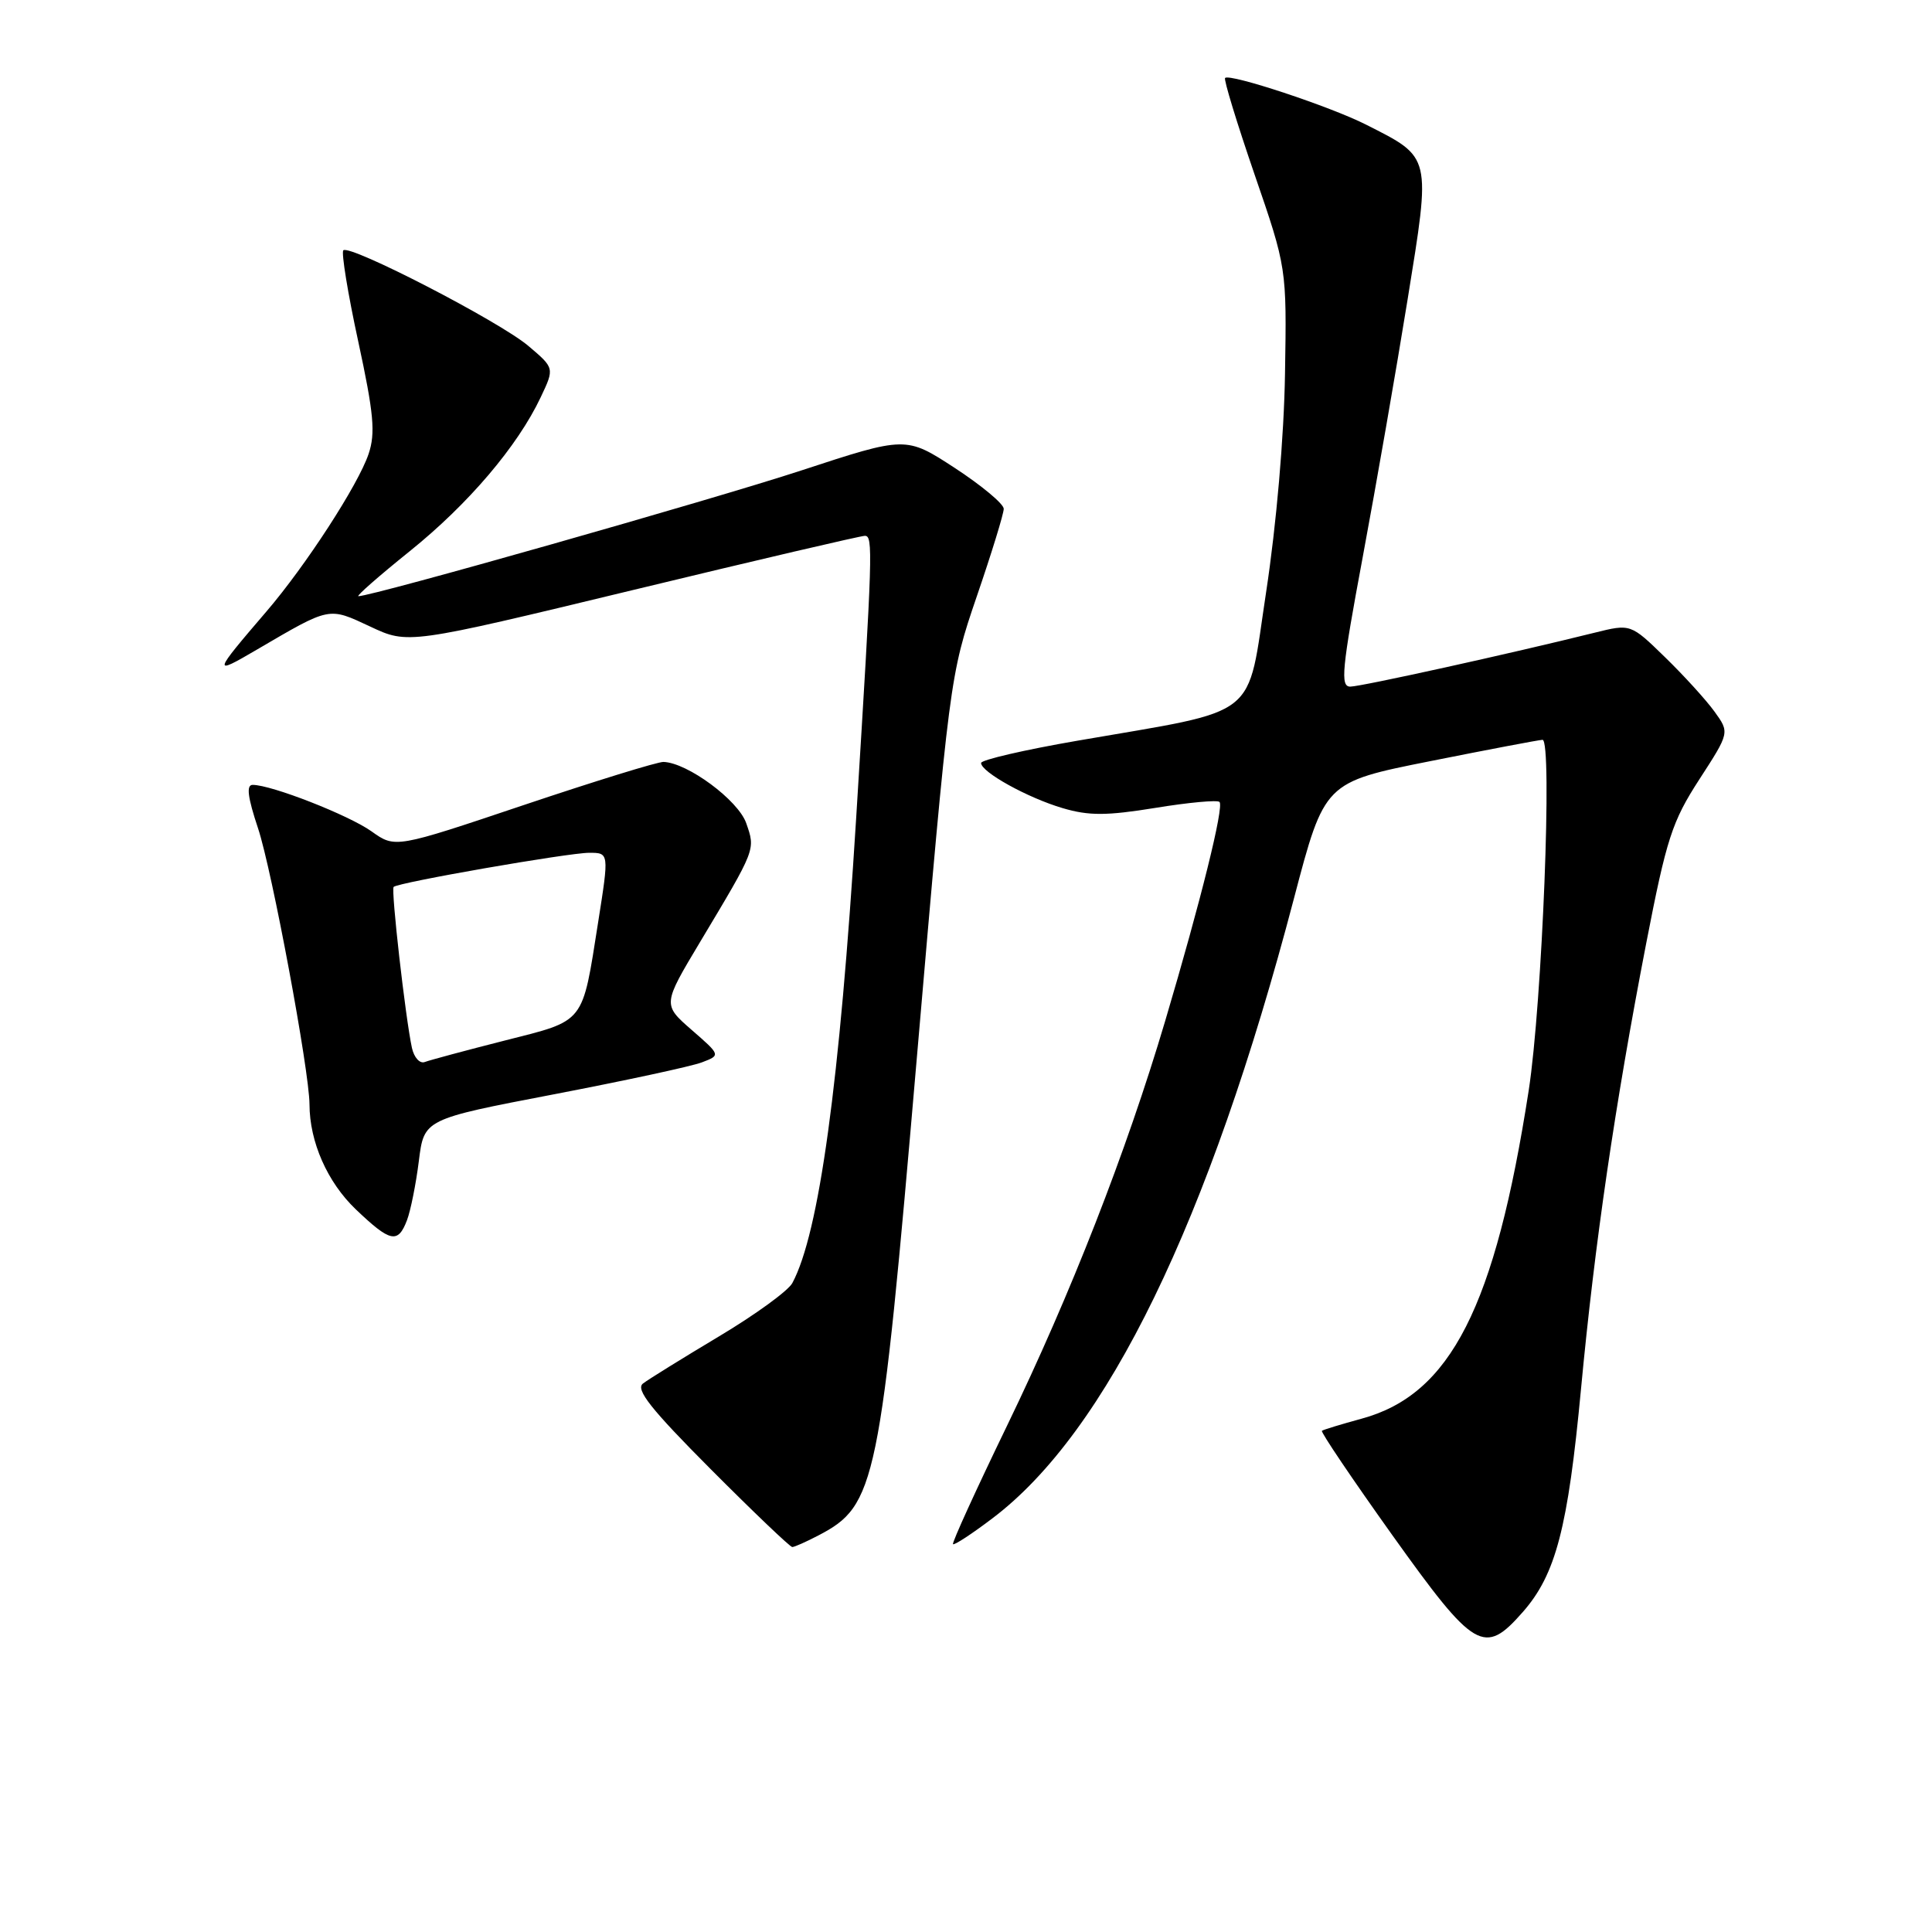 <?xml version="1.0" encoding="UTF-8" standalone="no"?>
<!DOCTYPE svg PUBLIC "-//W3C//DTD SVG 1.1//EN" "http://www.w3.org/Graphics/SVG/1.1/DTD/svg11.dtd" >
<svg xmlns="http://www.w3.org/2000/svg" xmlns:xlink="http://www.w3.org/1999/xlink" version="1.1" viewBox="0 0 256 256">
 <g >
 <path fill="currentColor"
d=" M 201.79 213.59 C 206.15 208.62 207.76 202.47 209.49 184.07 C 211.31 164.71 213.99 146.39 218.13 125.00 C 220.82 111.13 221.56 108.85 225.16 103.29 C 229.19 97.07 229.19 97.07 227.18 94.29 C 226.07 92.75 223.12 89.51 220.61 87.07 C 216.07 82.65 216.07 82.65 211.28 83.84 C 200.22 86.59 180.38 90.97 178.93 90.98 C 177.57 91.00 177.79 88.71 180.58 73.75 C 182.35 64.26 185.02 48.94 186.51 39.71 C 189.62 20.48 189.73 20.93 181.00 16.51 C 176.27 14.11 162.96 9.71 162.33 10.33 C 162.13 10.53 163.89 16.28 166.23 23.10 C 170.50 35.50 170.50 35.50 170.27 49.50 C 170.14 57.86 169.13 69.51 167.77 78.44 C 165.16 95.58 167.30 93.90 142.75 98.15 C 135.74 99.36 130.00 100.69 130.00 101.10 C 130.00 102.30 136.16 105.71 140.80 107.08 C 144.28 108.11 146.61 108.10 153.09 107.05 C 157.48 106.33 161.31 105.98 161.59 106.26 C 162.21 106.88 159.12 119.35 154.39 135.29 C 149.24 152.65 141.87 171.50 133.44 188.91 C 129.34 197.38 126.11 204.45 126.28 204.61 C 126.44 204.78 128.80 203.24 131.51 201.18 C 146.66 189.74 160.21 161.89 171.45 119.07 C 175.50 103.65 175.50 103.65 189.50 100.86 C 197.20 99.32 203.90 98.05 204.39 98.03 C 205.73 97.98 204.35 132.94 202.56 144.50 C 198.11 173.18 192.21 184.78 180.43 187.98 C 177.72 188.72 175.35 189.44 175.16 189.59 C 174.97 189.73 179.17 195.96 184.50 203.43 C 195.41 218.70 196.66 219.43 201.79 213.59 Z  M 108.43 203.46 C 116.08 199.47 116.61 196.91 121.50 140.00 C 125.82 89.81 125.87 89.44 129.42 79.05 C 131.39 73.31 133.00 68.07 133.00 67.42 C 133.00 66.77 130.08 64.34 126.52 62.01 C 120.04 57.79 120.04 57.79 106.14 62.35 C 94.30 66.23 49.33 79.00 47.49 79.00 C 47.16 79.00 50.21 76.32 54.29 73.04 C 62.06 66.79 68.58 59.13 71.65 52.63 C 73.48 48.77 73.48 48.77 69.99 45.82 C 66.14 42.57 46.33 32.34 45.49 33.17 C 45.21 33.46 46.09 38.90 47.47 45.25 C 49.53 54.79 49.77 57.39 48.84 60.15 C 47.47 64.23 40.51 74.96 35.30 81.03 C 28.18 89.33 28.13 89.54 34.00 86.10 C 43.83 80.35 43.48 80.42 49.05 83.02 C 54.07 85.38 54.07 85.38 83.84 78.19 C 100.21 74.23 114.05 71.00 114.60 71.00 C 115.70 71.00 115.64 73.00 113.44 108.50 C 111.26 143.54 108.54 163.39 104.99 170.01 C 104.45 171.03 100.06 174.22 95.25 177.09 C 90.44 179.97 85.91 182.77 85.19 183.33 C 84.18 184.11 86.27 186.74 94.17 194.67 C 99.83 200.35 104.70 205.00 104.98 204.99 C 105.27 204.99 106.82 204.30 108.43 203.46 Z  M 53.93 161.68 C 54.41 160.41 55.12 156.88 55.50 153.83 C 56.19 148.30 56.19 148.30 73.35 145.01 C 82.78 143.20 91.62 141.30 93.00 140.77 C 95.50 139.82 95.50 139.82 91.65 136.47 C 87.80 133.11 87.80 133.11 92.77 124.81 C 100.20 112.40 100.11 112.62 98.88 109.08 C 97.82 106.03 91.08 101.05 87.91 100.96 C 87.14 100.94 78.82 103.51 69.44 106.66 C 52.37 112.40 52.37 112.40 49.23 110.16 C 46.19 108.00 35.97 104.00 33.48 104.00 C 32.61 104.00 32.82 105.64 34.19 109.75 C 36.04 115.30 40.99 141.89 41.01 146.33 C 41.02 151.31 43.38 156.65 47.15 160.25 C 51.73 164.62 52.73 164.83 53.93 161.68 Z  M 54.58 138.84 C 53.72 134.86 51.79 117.87 52.16 117.52 C 52.75 116.93 75.31 113.00 78.07 113.00 C 80.71 113.00 80.71 113.00 79.26 122.18 C 77.11 135.80 77.63 135.15 66.87 137.88 C 61.71 139.19 56.96 140.47 56.29 140.72 C 55.63 140.98 54.86 140.13 54.58 138.84 Z "/>
</g>
</svg>